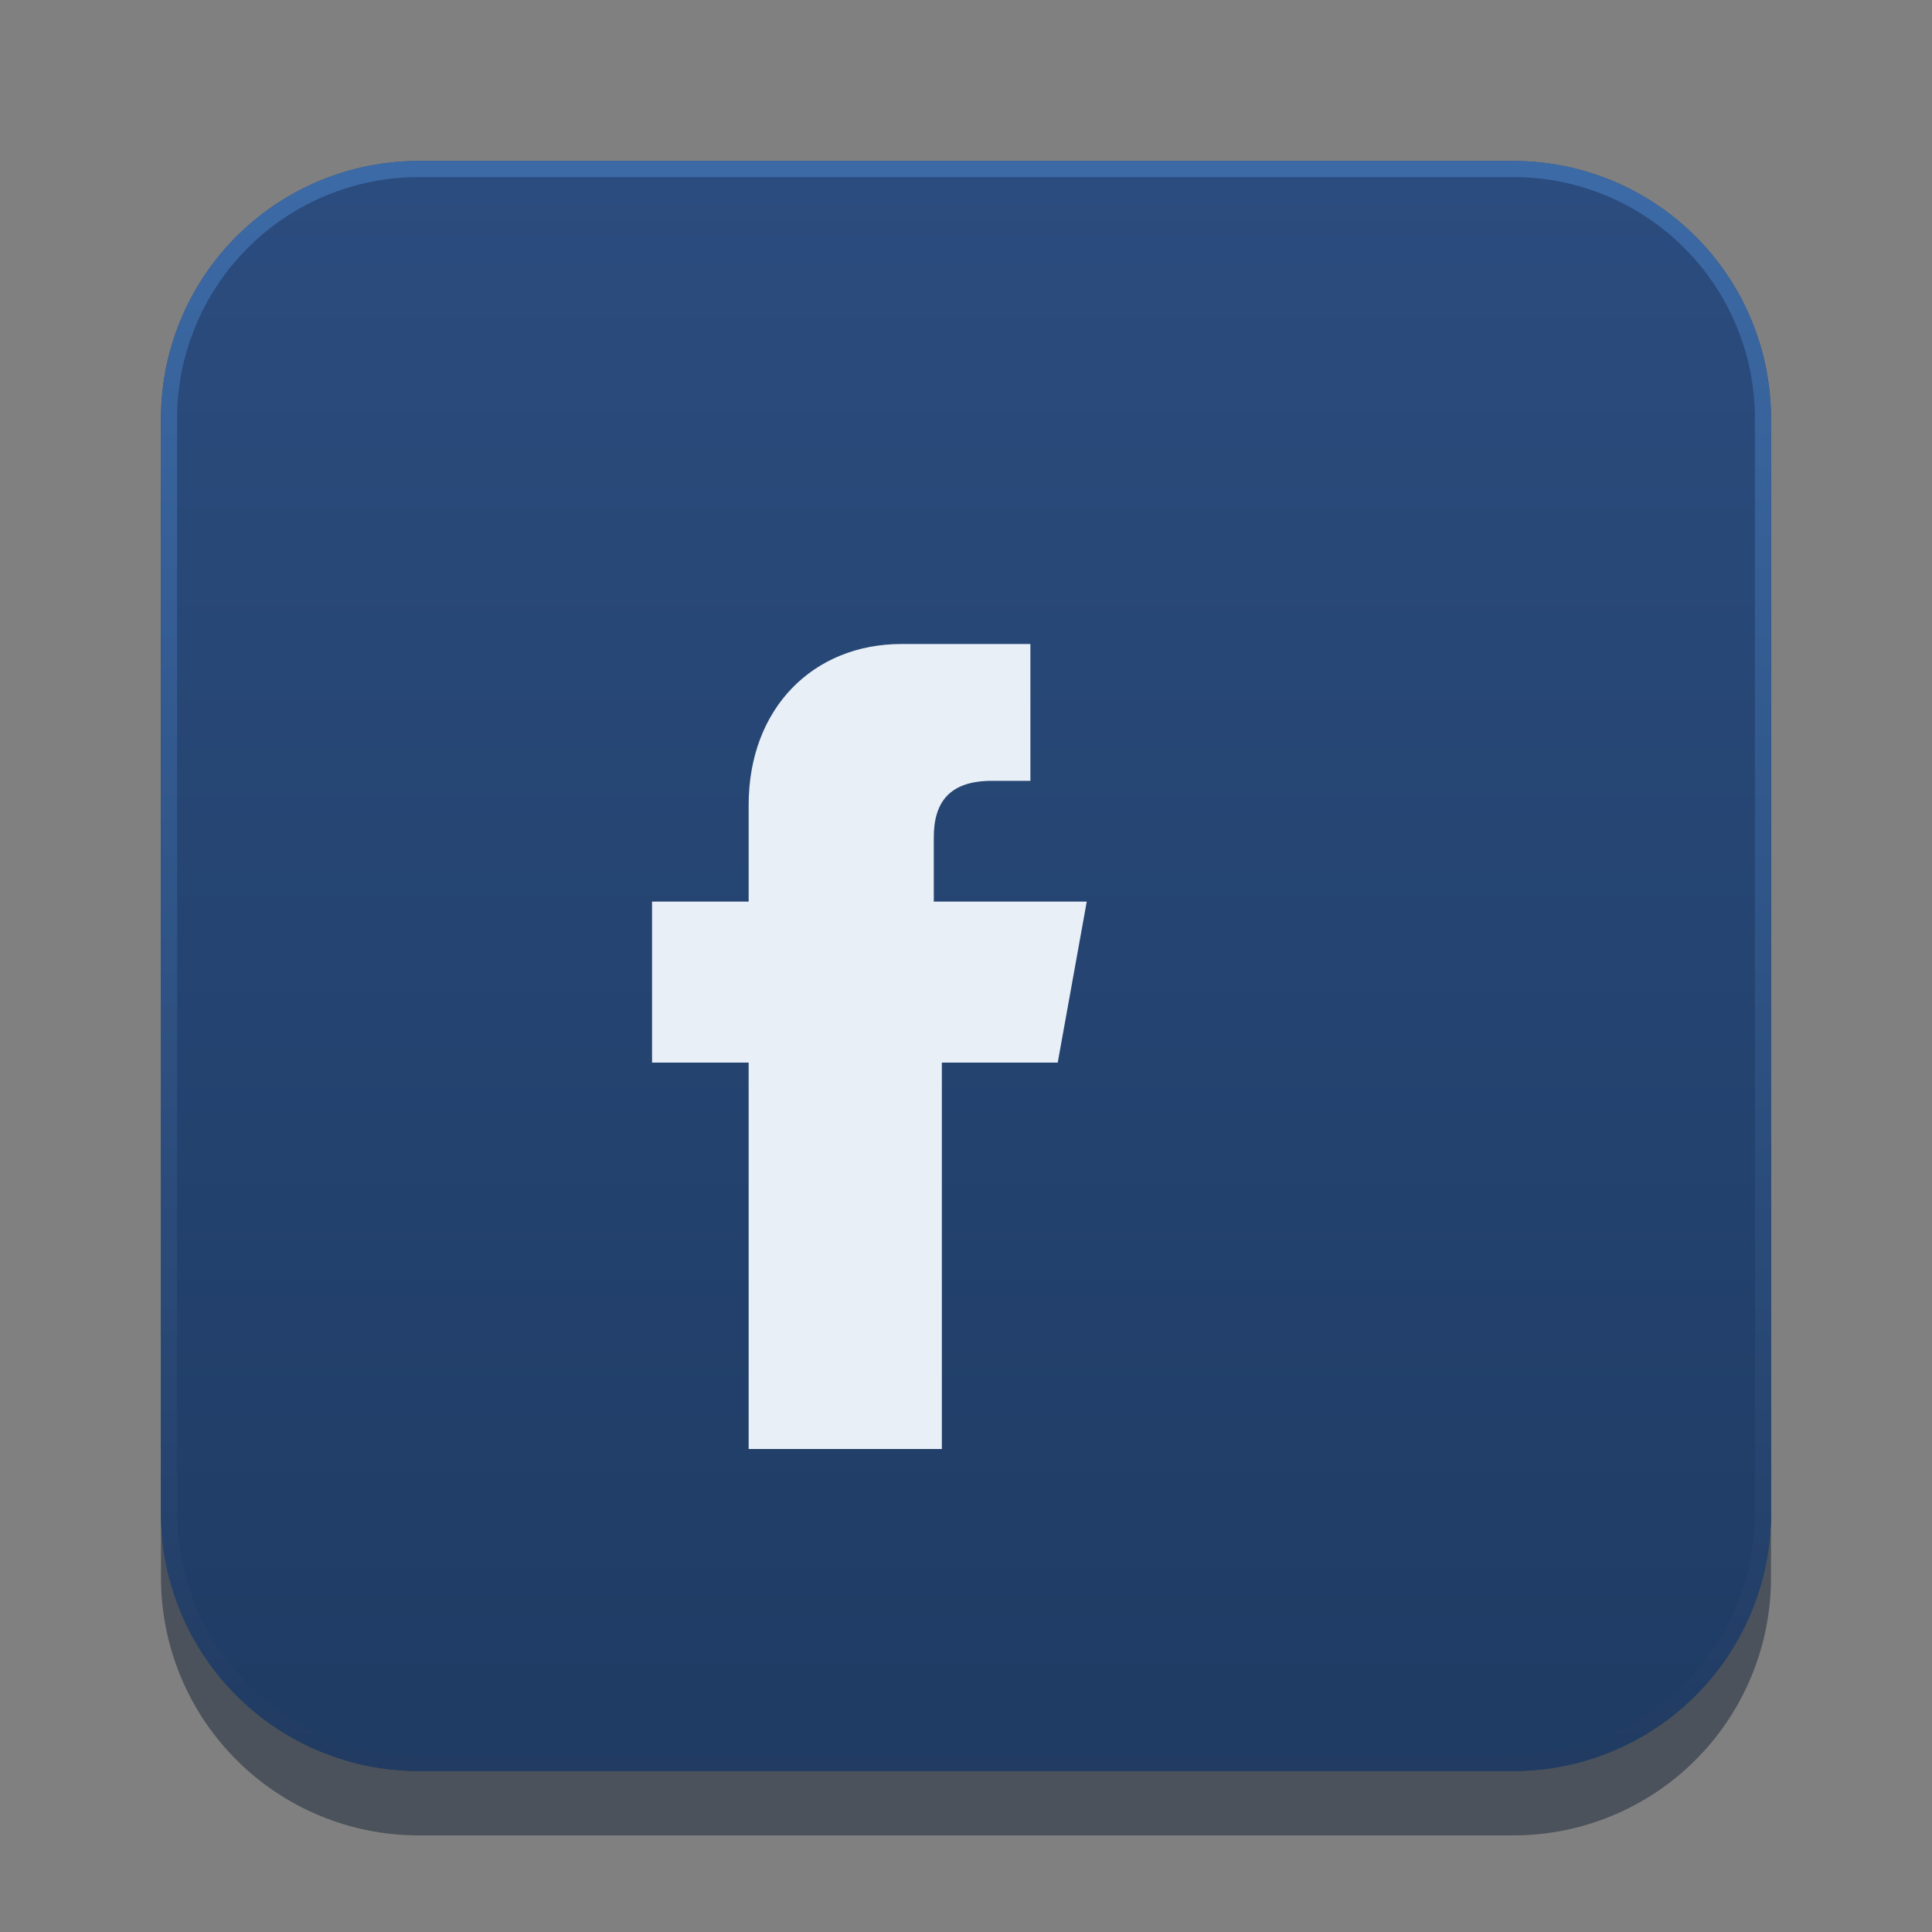 <svg xmlns="http://www.w3.org/2000/svg" xmlns:xlink="http://www.w3.org/1999/xlink" width="120" zoomAndPan="magnify" viewBox="0 0 90 90" height="120" preserveAspectRatio="xMidYMid meet" version="1.0"><rect x="0" y="0" width="90" height="90" fill="#808080" stroke="none"/><defs><clipPath id="d0f81aa3aa"><path d="M 7 7 L 83 7 L 83 83 L 7 83 Z M 7 7 " clip-rule="nonzero"/></clipPath><clipPath id="9e9a64c244"><path d="M 19.5 7.5 L 70.5 7.5 C 71.289 7.5 72.066 7.578 72.84 7.73 C 73.613 7.883 74.363 8.113 75.094 8.414 C 75.82 8.715 76.512 9.086 77.168 9.523 C 77.82 9.961 78.43 10.457 78.984 11.016 C 79.543 11.57 80.039 12.18 80.477 12.832 C 80.914 13.488 81.285 14.18 81.586 14.906 C 81.887 15.637 82.117 16.387 82.27 17.16 C 82.422 17.934 82.5 18.711 82.5 19.5 L 82.5 70.5 C 82.5 71.289 82.422 72.066 82.27 72.84 C 82.117 73.613 81.887 74.363 81.586 75.094 C 81.285 75.82 80.914 76.512 80.477 77.168 C 80.039 77.82 79.543 78.43 78.984 78.984 C 78.43 79.543 77.82 80.039 77.168 80.477 C 76.512 80.914 75.82 81.285 75.094 81.586 C 74.363 81.887 73.613 82.117 72.84 82.27 C 72.066 82.422 71.289 82.5 70.5 82.5 L 19.5 82.5 C 18.711 82.5 17.934 82.422 17.16 82.27 C 16.387 82.117 15.637 81.887 14.906 81.586 C 14.18 81.285 13.488 80.914 12.832 80.477 C 12.18 80.039 11.57 79.543 11.016 78.984 C 10.457 78.43 9.961 77.82 9.523 77.168 C 9.086 76.512 8.715 75.82 8.414 75.094 C 8.113 74.363 7.883 73.613 7.73 72.84 C 7.578 72.066 7.5 71.289 7.5 70.5 L 7.5 19.5 C 7.5 18.711 7.578 17.934 7.73 17.16 C 7.883 16.387 8.113 15.637 8.414 14.906 C 8.715 14.18 9.086 13.488 9.523 12.832 C 9.961 12.18 10.457 11.57 11.016 11.016 C 11.57 10.457 12.18 9.961 12.832 9.523 C 13.488 9.086 14.18 8.715 14.906 8.414 C 15.637 8.113 16.387 7.883 17.16 7.73 C 17.934 7.578 18.711 7.5 19.5 7.5 Z M 19.5 7.5 " clip-rule="nonzero"/></clipPath><linearGradient x1="0" gradientTransform="matrix(75, 0, 0, 75, 7.5, 7.5)" y1="-0" x2="0" gradientUnits="userSpaceOnUse" y2="1" id="b3078fed6e"><stop stop-opacity="1" stop-color="rgb(16.859%, 29.799%, 49.409%)" offset="0"/><stop stop-opacity="1" stop-color="rgb(16.779%, 29.695%, 49.243%)" offset="0.031"/><stop stop-opacity="1" stop-color="rgb(16.62%, 29.486%, 48.912%)" offset="0.062"/><stop stop-opacity="1" stop-color="rgb(16.461%, 29.279%, 48.581%)" offset="0.094"/><stop stop-opacity="1" stop-color="rgb(16.301%, 29.071%, 48.25%)" offset="0.125"/><stop stop-opacity="1" stop-color="rgb(16.142%, 28.862%, 47.919%)" offset="0.156"/><stop stop-opacity="1" stop-color="rgb(15.982%, 28.654%, 47.589%)" offset="0.188"/><stop stop-opacity="1" stop-color="rgb(15.823%, 28.445%, 47.258%)" offset="0.219"/><stop stop-opacity="1" stop-color="rgb(15.663%, 28.238%, 46.927%)" offset="0.25"/><stop stop-opacity="1" stop-color="rgb(15.504%, 28.03%, 46.596%)" offset="0.281"/><stop stop-opacity="1" stop-color="rgb(15.344%, 27.821%, 46.265%)" offset="0.312"/><stop stop-opacity="1" stop-color="rgb(15.186%, 27.614%, 45.934%)" offset="0.344"/><stop stop-opacity="1" stop-color="rgb(15.025%, 27.405%, 45.602%)" offset="0.375"/><stop stop-opacity="1" stop-color="rgb(14.867%, 27.197%, 45.271%)" offset="0.406"/><stop stop-opacity="1" stop-color="rgb(14.708%, 26.99%, 44.94%)" offset="0.438"/><stop stop-opacity="1" stop-color="rgb(14.548%, 26.781%, 44.611%)" offset="0.469"/><stop stop-opacity="1" stop-color="rgb(14.389%, 26.573%, 44.279%)" offset="0.5"/><stop stop-opacity="1" stop-color="rgb(14.229%, 26.364%, 43.948%)" offset="0.531"/><stop stop-opacity="1" stop-color="rgb(14.07%, 26.157%, 43.617%)" offset="0.562"/><stop stop-opacity="1" stop-color="rgb(13.91%, 25.949%, 43.286%)" offset="0.594"/><stop stop-opacity="1" stop-color="rgb(13.751%, 25.74%, 42.955%)" offset="0.625"/><stop stop-opacity="1" stop-color="rgb(13.591%, 25.533%, 42.624%)" offset="0.656"/><stop stop-opacity="1" stop-color="rgb(13.432%, 25.323%, 42.293%)" offset="0.688"/><stop stop-opacity="1" stop-color="rgb(13.274%, 25.116%, 41.963%)" offset="0.719"/><stop stop-opacity="1" stop-color="rgb(13.113%, 24.908%, 41.632%)" offset="0.75"/><stop stop-opacity="1" stop-color="rgb(12.955%, 24.699%, 41.301%)" offset="0.781"/><stop stop-opacity="1" stop-color="rgb(12.794%, 24.492%, 40.97%)" offset="0.812"/><stop stop-opacity="1" stop-color="rgb(12.636%, 24.284%, 40.639%)" offset="0.844"/><stop stop-opacity="1" stop-color="rgb(12.476%, 24.075%, 40.308%)" offset="0.875"/><stop stop-opacity="1" stop-color="rgb(12.317%, 23.868%, 39.977%)" offset="0.906"/><stop stop-opacity="1" stop-color="rgb(12.157%, 23.659%, 39.645%)" offset="0.938"/><stop stop-opacity="1" stop-color="rgb(11.998%, 23.451%, 39.314%)" offset="0.969"/><stop stop-opacity="1" stop-color="rgb(11.839%, 23.244%, 38.985%)" offset="1"/></linearGradient><linearGradient x1="0" gradientTransform="matrix(99, 0, 0, 99, 10.5, 10.5)" y1="-0.005" x2="0" gradientUnits="userSpaceOnUse" y2="1.005" id="0073104000"><stop stop-opacity="1" stop-color="rgb(23.529%, 41.57%, 65.099%)" offset="0"/><stop stop-opacity="1" stop-color="rgb(23.473%, 41.47%, 64.955%)" offset="0.016"/><stop stop-opacity="1" stop-color="rgb(23.373%, 41.298%, 64.708%)" offset="0.023"/><stop stop-opacity="1" stop-color="rgb(23.289%, 41.153%, 64.497%)" offset="0.031"/><stop stop-opacity="1" stop-color="rgb(23.206%, 41.008%, 64.287%)" offset="0.039"/><stop stop-opacity="1" stop-color="rgb(23.123%, 40.862%, 64.076%)" offset="0.047"/><stop stop-opacity="1" stop-color="rgb(23.039%, 40.717%, 63.866%)" offset="0.055"/><stop stop-opacity="1" stop-color="rgb(22.955%, 40.572%, 63.655%)" offset="0.062"/><stop stop-opacity="1" stop-color="rgb(22.871%, 40.425%, 63.445%)" offset="0.07"/><stop stop-opacity="1" stop-color="rgb(22.787%, 40.28%, 63.234%)" offset="0.078"/><stop stop-opacity="1" stop-color="rgb(22.705%, 40.135%, 63.023%)" offset="0.086"/><stop stop-opacity="1" stop-color="rgb(22.621%, 39.989%, 62.813%)" offset="0.094"/><stop stop-opacity="1" stop-color="rgb(22.537%, 39.844%, 62.604%)" offset="0.102"/><stop stop-opacity="1" stop-color="rgb(22.453%, 39.699%, 62.393%)" offset="0.109"/><stop stop-opacity="1" stop-color="rgb(22.371%, 39.552%, 62.183%)" offset="0.117"/><stop stop-opacity="1" stop-color="rgb(22.287%, 39.407%, 61.972%)" offset="0.125"/><stop stop-opacity="1" stop-color="rgb(22.203%, 39.262%, 61.761%)" offset="0.133"/><stop stop-opacity="1" stop-color="rgb(22.119%, 39.116%, 61.551%)" offset="0.141"/><stop stop-opacity="1" stop-color="rgb(22.037%, 38.971%, 61.34%)" offset="0.148"/><stop stop-opacity="1" stop-color="rgb(21.953%, 38.826%, 61.13%)" offset="0.156"/><stop stop-opacity="1" stop-color="rgb(21.869%, 38.681%, 60.919%)" offset="0.164"/><stop stop-opacity="1" stop-color="rgb(21.785%, 38.535%, 60.709%)" offset="0.172"/><stop stop-opacity="1" stop-color="rgb(21.701%, 38.39%, 60.498%)" offset="0.18"/><stop stop-opacity="1" stop-color="rgb(21.619%, 38.245%, 60.287%)" offset="0.188"/><stop stop-opacity="1" stop-color="rgb(21.535%, 38.098%, 60.077%)" offset="0.195"/><stop stop-opacity="1" stop-color="rgb(21.451%, 37.953%, 59.866%)" offset="0.203"/><stop stop-opacity="1" stop-color="rgb(21.367%, 37.808%, 59.657%)" offset="0.211"/><stop stop-opacity="1" stop-color="rgb(21.284%, 37.662%, 59.447%)" offset="0.219"/><stop stop-opacity="1" stop-color="rgb(21.201%, 37.517%, 59.236%)" offset="0.227"/><stop stop-opacity="1" stop-color="rgb(21.117%, 37.372%, 59.026%)" offset="0.234"/><stop stop-opacity="1" stop-color="rgb(21.033%, 37.225%, 58.815%)" offset="0.242"/><stop stop-opacity="1" stop-color="rgb(20.95%, 37.08%, 58.604%)" offset="0.25"/><stop stop-opacity="1" stop-color="rgb(20.866%, 36.935%, 58.394%)" offset="0.258"/><stop stop-opacity="1" stop-color="rgb(20.782%, 36.789%, 58.183%)" offset="0.266"/><stop stop-opacity="1" stop-color="rgb(20.699%, 36.644%, 57.973%)" offset="0.273"/><stop stop-opacity="1" stop-color="rgb(20.616%, 36.499%, 57.762%)" offset="0.281"/><stop stop-opacity="1" stop-color="rgb(20.532%, 36.353%, 57.552%)" offset="0.289"/><stop stop-opacity="1" stop-color="rgb(20.448%, 36.208%, 57.341%)" offset="0.297"/><stop stop-opacity="1" stop-color="rgb(20.364%, 36.063%, 57.13%)" offset="0.305"/><stop stop-opacity="1" stop-color="rgb(20.28%, 35.918%, 56.92%)" offset="0.312"/><stop stop-opacity="1" stop-color="rgb(20.198%, 35.771%, 56.711%)" offset="0.32"/><stop stop-opacity="1" stop-color="rgb(20.114%, 35.626%, 56.5%)" offset="0.328"/><stop stop-opacity="1" stop-color="rgb(20.03%, 35.481%, 56.29%)" offset="0.336"/><stop stop-opacity="1" stop-color="rgb(19.946%, 35.335%, 56.079%)" offset="0.344"/><stop stop-opacity="1" stop-color="rgb(19.864%, 35.19%, 55.869%)" offset="0.352"/><stop stop-opacity="1" stop-color="rgb(19.78%, 35.045%, 55.658%)" offset="0.359"/><stop stop-opacity="1" stop-color="rgb(19.696%, 34.898%, 55.447%)" offset="0.367"/><stop stop-opacity="1" stop-color="rgb(19.612%, 34.753%, 55.237%)" offset="0.375"/><stop stop-opacity="1" stop-color="rgb(19.53%, 34.608%, 55.026%)" offset="0.383"/><stop stop-opacity="1" stop-color="rgb(19.446%, 34.462%, 54.816%)" offset="0.391"/><stop stop-opacity="1" stop-color="rgb(19.362%, 34.317%, 54.605%)" offset="0.398"/><stop stop-opacity="1" stop-color="rgb(19.278%, 34.172%, 54.395%)" offset="0.406"/><stop stop-opacity="1" stop-color="rgb(19.194%, 34.026%, 54.184%)" offset="0.414"/><stop stop-opacity="1" stop-color="rgb(19.112%, 33.881%, 53.973%)" offset="0.422"/><stop stop-opacity="1" stop-color="rgb(19.028%, 33.736%, 53.764%)" offset="0.43"/><stop stop-opacity="1" stop-color="rgb(18.944%, 33.591%, 53.554%)" offset="0.438"/><stop stop-opacity="1" stop-color="rgb(18.86%, 33.444%, 53.343%)" offset="0.445"/><stop stop-opacity="1" stop-color="rgb(18.777%, 33.299%, 53.133%)" offset="0.453"/><stop stop-opacity="1" stop-color="rgb(18.694%, 33.154%, 52.922%)" offset="0.461"/><stop stop-opacity="1" stop-color="rgb(18.61%, 33.008%, 52.711%)" offset="0.469"/><stop stop-opacity="1" stop-color="rgb(18.526%, 32.863%, 52.501%)" offset="0.477"/><stop stop-opacity="1" stop-color="rgb(18.443%, 32.718%, 52.29%)" offset="0.484"/><stop stop-opacity="1" stop-color="rgb(18.359%, 32.571%, 52.08%)" offset="0.492"/><stop stop-opacity="1" stop-color="rgb(18.275%, 32.426%, 51.869%)" offset="0.5"/><stop stop-opacity="1" stop-color="rgb(18.192%, 32.281%, 51.659%)" offset="0.508"/><stop stop-opacity="1" stop-color="rgb(18.108%, 32.135%, 51.448%)" offset="0.516"/><stop stop-opacity="1" stop-color="rgb(18.025%, 31.99%, 51.237%)" offset="0.523"/><stop stop-opacity="1" stop-color="rgb(17.941%, 31.845%, 51.027%)" offset="0.531"/><stop stop-opacity="1" stop-color="rgb(17.857%, 31.699%, 50.816%)" offset="0.539"/><stop stop-opacity="1" stop-color="rgb(17.773%, 31.554%, 50.607%)" offset="0.547"/><stop stop-opacity="1" stop-color="rgb(17.691%, 31.409%, 50.397%)" offset="0.555"/><stop stop-opacity="1" stop-color="rgb(17.607%, 31.262%, 50.186%)" offset="0.562"/><stop stop-opacity="1" stop-color="rgb(17.523%, 31.117%, 49.976%)" offset="0.57"/><stop stop-opacity="1" stop-color="rgb(17.439%, 30.972%, 49.765%)" offset="0.578"/><stop stop-opacity="1" stop-color="rgb(17.357%, 30.827%, 49.554%)" offset="0.586"/><stop stop-opacity="1" stop-color="rgb(17.273%, 30.681%, 49.344%)" offset="0.594"/><stop stop-opacity="1" stop-color="rgb(17.189%, 30.536%, 49.133%)" offset="0.602"/><stop stop-opacity="1" stop-color="rgb(17.105%, 30.391%, 48.923%)" offset="0.609"/><stop stop-opacity="1" stop-color="rgb(17.021%, 30.244%, 48.712%)" offset="0.617"/><stop stop-opacity="1" stop-color="rgb(16.939%, 30.099%, 48.502%)" offset="0.625"/><stop stop-opacity="1" stop-color="rgb(16.855%, 29.955%, 48.291%)" offset="0.633"/><stop stop-opacity="1" stop-color="rgb(16.771%, 29.808%, 48.08%)" offset="0.641"/><stop stop-opacity="1" stop-color="rgb(16.687%, 29.663%, 47.87%)" offset="0.648"/><stop stop-opacity="1" stop-color="rgb(16.605%, 29.518%, 47.661%)" offset="0.656"/><stop stop-opacity="1" stop-color="rgb(16.521%, 29.372%, 47.45%)" offset="0.664"/><stop stop-opacity="1" stop-color="rgb(16.437%, 29.227%, 47.24%)" offset="0.672"/><stop stop-opacity="1" stop-color="rgb(16.353%, 29.082%, 47.029%)" offset="0.68"/><stop stop-opacity="1" stop-color="rgb(16.27%, 28.935%, 46.819%)" offset="0.688"/><stop stop-opacity="1" stop-color="rgb(16.187%, 28.79%, 46.608%)" offset="0.695"/><stop stop-opacity="1" stop-color="rgb(16.103%, 28.645%, 46.397%)" offset="0.703"/><stop stop-opacity="1" stop-color="rgb(16.019%, 28.499%, 46.187%)" offset="0.711"/><stop stop-opacity="1" stop-color="rgb(15.935%, 28.354%, 45.976%)" offset="0.719"/><stop stop-opacity="1" stop-color="rgb(15.852%, 28.209%, 45.766%)" offset="0.727"/><stop stop-opacity="1" stop-color="rgb(15.768%, 28.064%, 45.555%)" offset="0.734"/><stop stop-opacity="1" stop-color="rgb(15.685%, 27.917%, 45.345%)" offset="0.742"/><stop stop-opacity="1" stop-color="rgb(15.601%, 27.773%, 45.134%)" offset="0.75"/><stop stop-opacity="1" stop-color="rgb(15.518%, 27.628%, 44.923%)" offset="0.758"/><stop stop-opacity="1" stop-color="rgb(15.434%, 27.481%, 44.714%)" offset="0.766"/><stop stop-opacity="1" stop-color="rgb(15.35%, 27.336%, 44.504%)" offset="0.773"/><stop stop-opacity="1" stop-color="rgb(15.266%, 27.191%, 44.293%)" offset="0.781"/><stop stop-opacity="1" stop-color="rgb(15.184%, 27.045%, 44.083%)" offset="0.789"/><stop stop-opacity="1" stop-color="rgb(15.1%, 26.9%, 43.872%)" offset="0.797"/><stop stop-opacity="1" stop-color="rgb(15.016%, 26.755%, 43.661%)" offset="0.805"/><stop stop-opacity="1" stop-color="rgb(14.932%, 26.608%, 43.451%)" offset="0.812"/><stop stop-opacity="1" stop-color="rgb(14.848%, 26.463%, 43.24%)" offset="0.82"/><stop stop-opacity="1" stop-color="rgb(14.766%, 26.318%, 43.03%)" offset="0.828"/><stop stop-opacity="1" stop-color="rgb(14.682%, 26.172%, 42.819%)" offset="0.836"/><stop stop-opacity="1" stop-color="rgb(14.598%, 26.027%, 42.609%)" offset="0.844"/><stop stop-opacity="1" stop-color="rgb(14.514%, 25.882%, 42.398%)" offset="0.852"/><stop stop-opacity="1" stop-color="rgb(14.432%, 25.737%, 42.188%)" offset="0.859"/><stop stop-opacity="1" stop-color="rgb(14.348%, 25.591%, 41.977%)" offset="0.867"/><stop stop-opacity="1" stop-color="rgb(14.264%, 25.446%, 41.768%)" offset="0.875"/><stop stop-opacity="1" stop-color="rgb(14.18%, 25.301%, 41.557%)" offset="0.883"/><stop stop-opacity="1" stop-color="rgb(14.098%, 25.154%, 41.347%)" offset="0.891"/><stop stop-opacity="1" stop-color="rgb(14.014%, 25.009%, 41.136%)" offset="0.898"/><stop stop-opacity="1" stop-color="rgb(13.93%, 24.864%, 40.926%)" offset="0.906"/><stop stop-opacity="1" stop-color="rgb(13.846%, 24.718%, 40.715%)" offset="0.914"/><stop stop-opacity="1" stop-color="rgb(13.762%, 24.573%, 40.504%)" offset="0.922"/><stop stop-opacity="1" stop-color="rgb(13.68%, 24.428%, 40.294%)" offset="0.93"/><stop stop-opacity="1" stop-color="rgb(13.596%, 24.281%, 40.083%)" offset="0.938"/><stop stop-opacity="1" stop-color="rgb(13.512%, 24.136%, 39.873%)" offset="0.945"/><stop stop-opacity="1" stop-color="rgb(13.428%, 23.991%, 39.662%)" offset="0.953"/><stop stop-opacity="1" stop-color="rgb(13.345%, 23.845%, 39.452%)" offset="0.961"/><stop stop-opacity="1" stop-color="rgb(13.261%, 23.7%, 39.241%)" offset="0.969"/><stop stop-opacity="1" stop-color="rgb(13.177%, 23.555%, 39.03%)" offset="0.977"/><stop stop-opacity="1" stop-color="rgb(13.094%, 23.409%, 38.82%)" offset="0.984"/><stop stop-opacity="1" stop-color="rgb(12.996%, 23.238%, 38.573%)" offset="1"/></linearGradient></defs><path fill="#0c1c30" d="M 19.5 10.5 L 70.5 10.5 C 71.289 10.5 72.066 10.578 72.84 10.73 C 73.613 10.883 74.363 11.113 75.094 11.414 C 75.82 11.715 76.512 12.086 77.168 12.523 C 77.82 12.961 78.43 13.457 78.984 14.016 C 79.543 14.57 80.039 15.18 80.477 15.832 C 80.914 16.488 81.285 17.18 81.586 17.906 C 81.887 18.637 82.117 19.387 82.27 20.16 C 82.422 20.934 82.5 21.711 82.5 22.5 L 82.5 73.5 C 82.5 74.289 82.422 75.066 82.27 75.84 C 82.117 76.613 81.887 77.363 81.586 78.094 C 81.285 78.82 80.914 79.512 80.477 80.168 C 80.039 80.82 79.543 81.43 78.984 81.984 C 78.43 82.543 77.82 83.039 77.168 83.477 C 76.512 83.914 75.82 84.285 75.094 84.586 C 74.363 84.887 73.613 85.117 72.84 85.27 C 72.066 85.422 71.289 85.5 70.5 85.5 L 19.5 85.5 C 18.711 85.5 17.934 85.422 17.16 85.27 C 16.387 85.117 15.637 84.887 14.906 84.586 C 14.18 84.285 13.488 83.914 12.832 83.477 C 12.18 83.039 11.57 82.543 11.016 81.984 C 10.457 81.43 9.961 80.82 9.523 80.168 C 9.086 79.512 8.715 78.82 8.414 78.094 C 8.113 77.363 7.883 76.613 7.73 75.84 C 7.578 75.066 7.5 74.289 7.5 73.5 L 7.5 22.5 C 7.5 21.711 7.578 20.934 7.73 20.16 C 7.883 19.387 8.113 18.637 8.414 17.906 C 8.715 17.18 9.086 16.488 9.523 15.832 C 9.961 15.18 10.457 14.57 11.016 14.016 C 11.57 13.457 12.18 12.961 12.832 12.523 C 13.488 12.086 14.18 11.715 14.906 11.414 C 15.637 11.113 16.387 10.883 17.16 10.73 C 17.934 10.578 18.711 10.5 19.5 10.5 Z M 19.5 10.5 " fill-opacity="0.45" fill-rule="nonzero"/><g clip-path="url(#d0f81aa3aa)"><g clip-path="url(#9e9a64c244)"><path fill="url(#b3078fed6e)" d="M 7.5 7.5 L 7.5 82.5 L 82.5 82.5 L 82.5 7.5 Z M 7.5 7.5 " fill-rule="nonzero"/></g></g><path stroke-linecap="butt" transform="matrix(0.75, 0, 0, 0.75, 0, 0)" fill="none" stroke-linejoin="miter" d="M 26 10.5 L 94 10.5 C 95.016 10.5 96.026 10.599 97.026 10.797 C 98.021 10.995 98.99 11.292 99.932 11.682 C 100.87 12.068 101.766 12.547 102.609 13.115 C 103.458 13.677 104.24 14.318 104.958 15.042 C 105.682 15.76 106.323 16.542 106.885 17.391 C 107.453 18.234 107.932 19.13 108.318 20.068 C 108.708 21.01 109.005 21.979 109.203 22.974 C 109.401 23.974 109.5 24.984 109.5 26 L 109.5 94 C 109.5 95.016 109.401 96.026 109.203 97.026 C 109.005 98.021 108.708 98.99 108.318 99.932 C 107.932 100.87 107.453 101.766 106.885 102.609 C 106.323 103.458 105.682 104.24 104.958 104.958 C 104.24 105.682 103.458 106.323 102.609 106.885 C 101.766 107.453 100.87 107.932 99.932 108.318 C 98.99 108.708 98.021 109.005 97.026 109.203 C 96.026 109.401 95.016 109.5 94 109.5 L 26 109.5 C 24.984 109.5 23.974 109.401 22.974 109.203 C 21.979 109.005 21.01 108.708 20.068 108.318 C 19.13 107.932 18.234 107.453 17.391 106.885 C 16.542 106.323 15.76 105.682 15.042 104.958 C 14.318 104.24 13.677 103.458 13.115 102.609 C 12.547 101.766 12.068 100.87 11.682 99.932 C 11.292 98.99 10.995 98.021 10.797 97.026 C 10.599 96.026 10.5 95.016 10.5 94 L 10.5 26 C 10.5 24.984 10.599 23.974 10.797 22.974 C 10.995 21.979 11.292 21.01 11.682 20.068 C 12.068 19.13 12.547 18.234 13.115 17.391 C 13.677 16.542 14.318 15.76 15.042 15.042 C 15.76 14.318 16.542 13.677 17.391 13.115 C 18.234 12.547 19.13 12.068 20.068 11.682 C 21.01 11.292 21.979 10.995 22.974 10.797 C 23.974 10.599 24.984 10.5 26 10.5 Z M 26 10.5 " stroke="url(#0073104000)" stroke-width="1" stroke-miterlimit="4"/><path fill="#e8eff7" d="M 48 30 L 42 30 C 37.875 30 34.875 33 34.875 37.5 L 34.875 42 L 30.375 42 L 30.375 49.5 L 34.875 49.5 L 34.875 67.5 L 43.875 67.5 L 43.875 49.5 L 49.273 49.5 L 50.625 42 L 43.5 42 L 43.5 39 C 43.5 37.352 44.25 36.375 46.199 36.375 L 48 36.375 Z M 48 30 " fill-opacity="1" fill-rule="nonzero"/></svg>